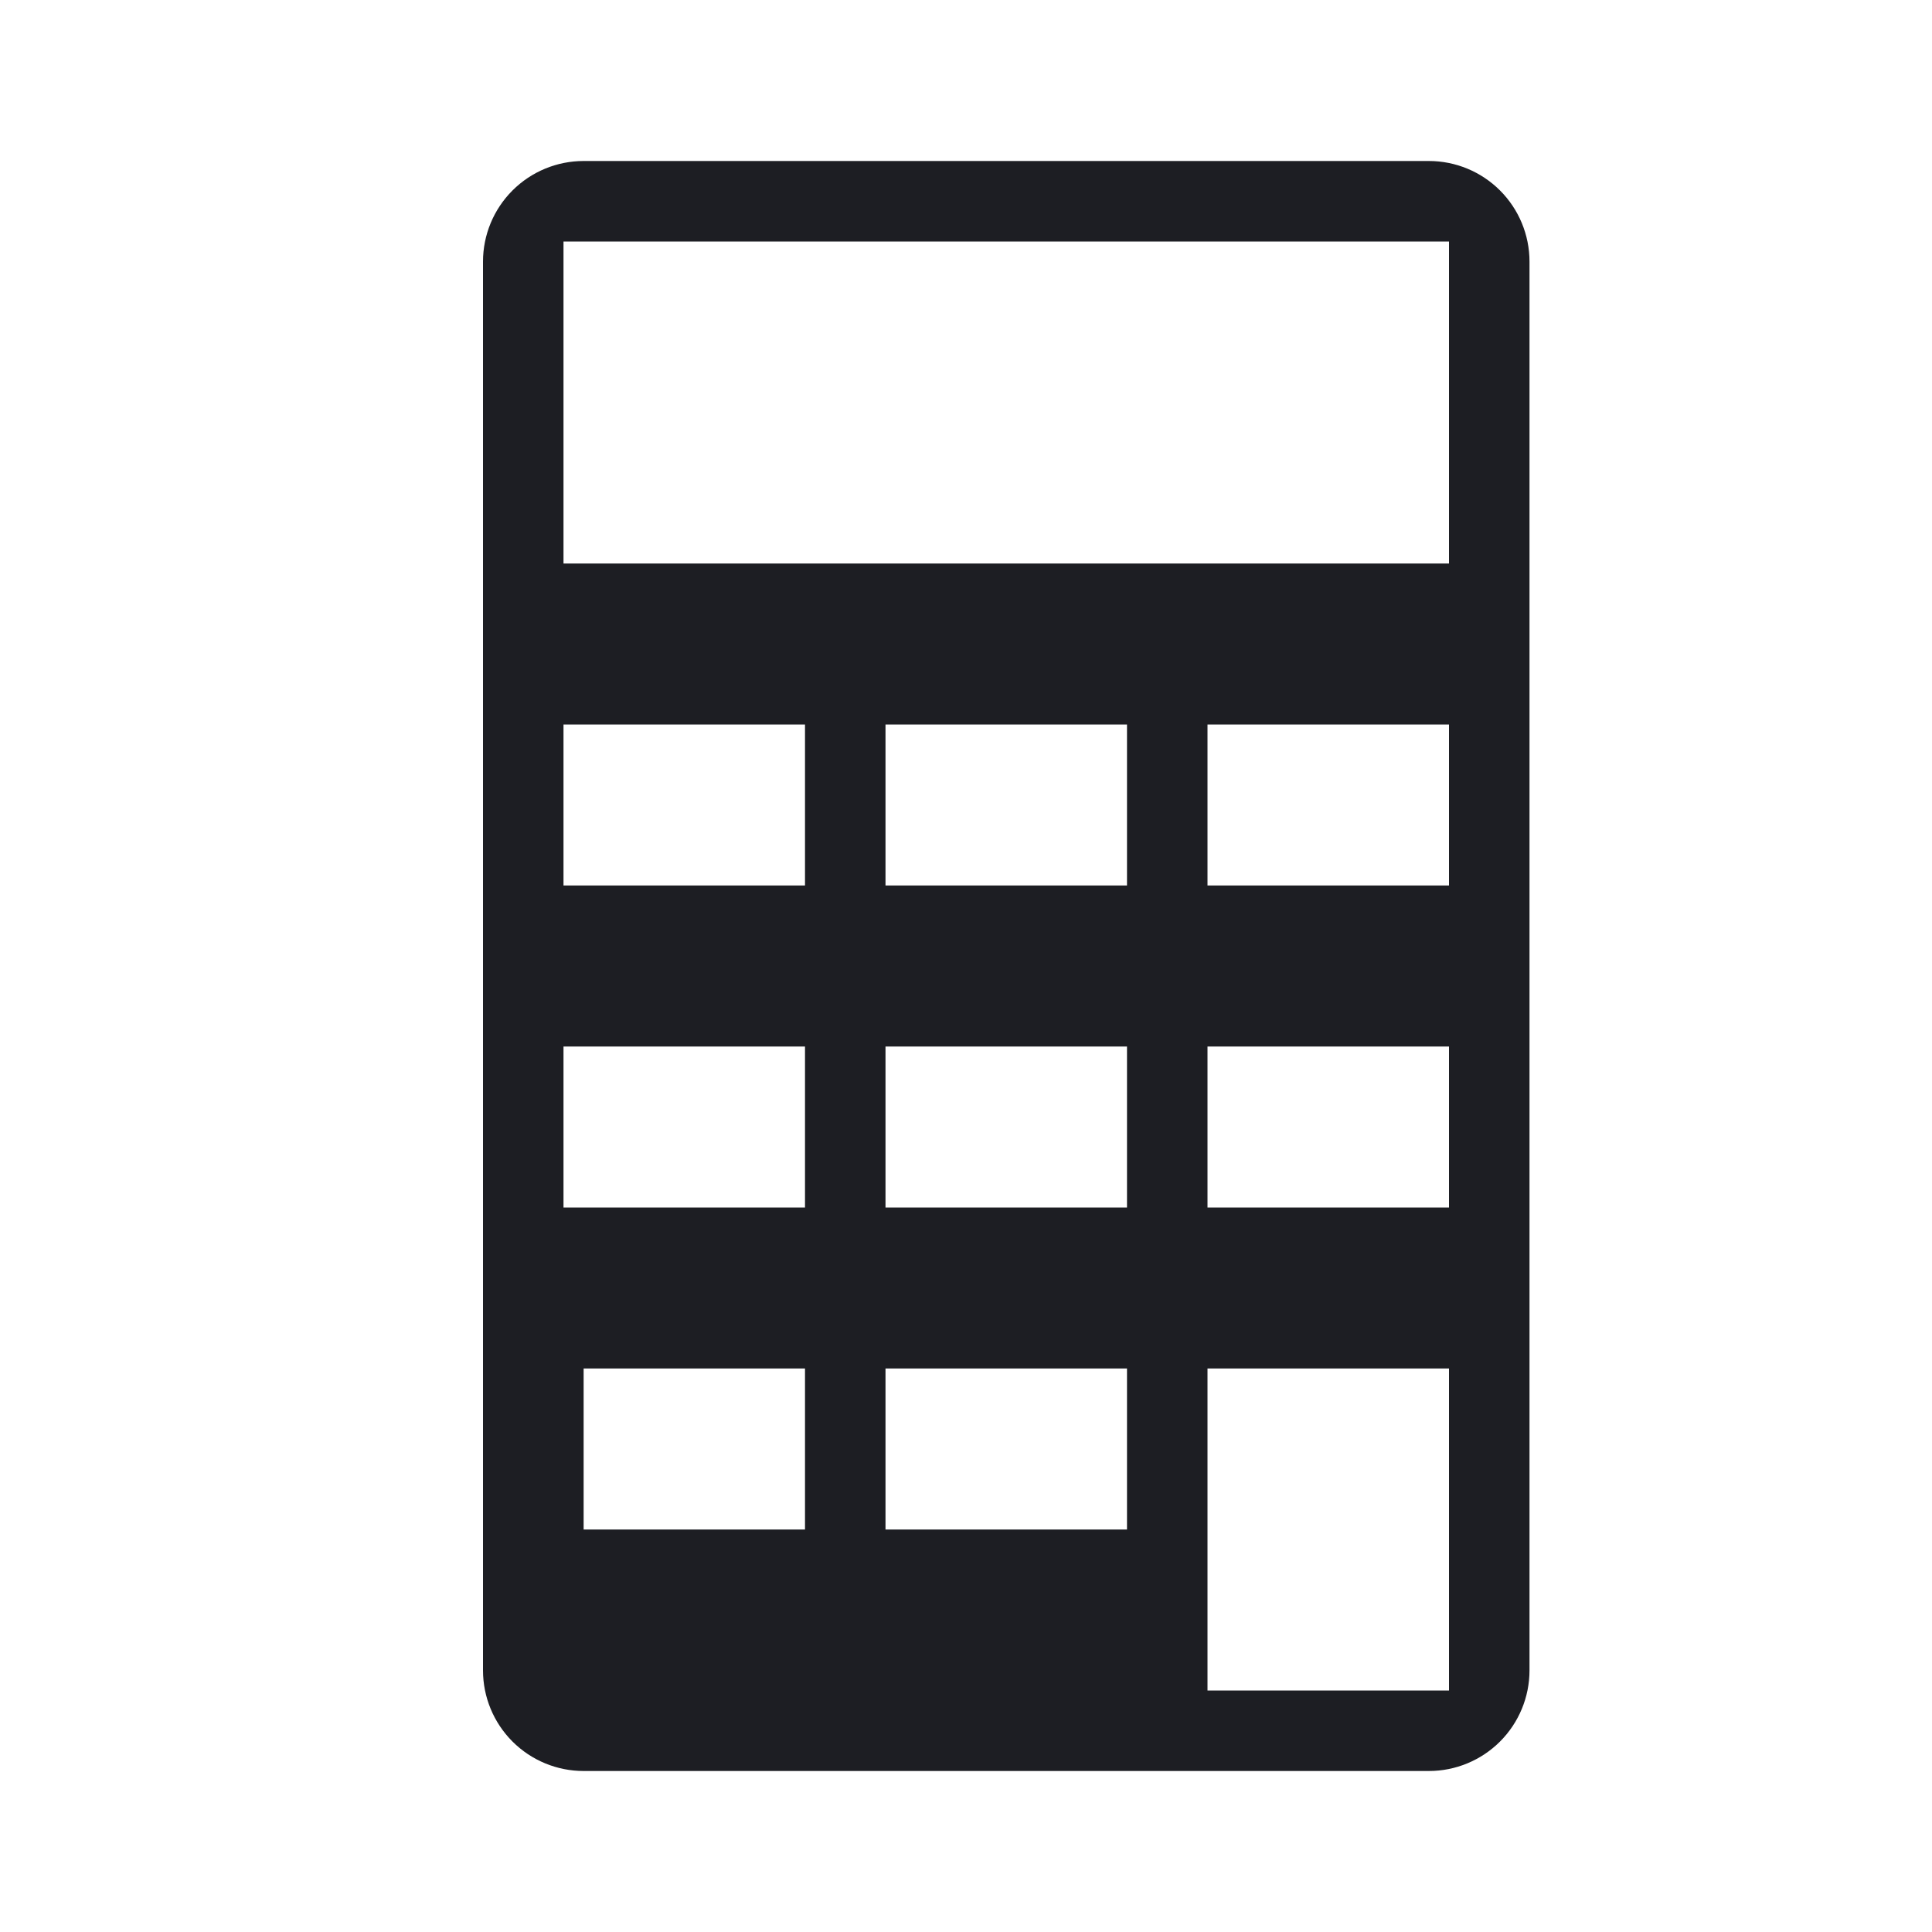 <svg width="1200" height="1200" viewBox="0 0 1200 1200" fill="none" xmlns="http://www.w3.org/2000/svg"><path d="M887.5 100H362.5C345.924 100 330.028 106.585 318.307 118.306C306.586 130.027 300 145.924 300 162.5V1037.5C300 1054.075 306.586 1069.975 318.307 1081.695C330.028 1093.415 345.924 1100 362.5 1100H887.5C904.075 1100 919.975 1093.415 931.695 1081.695C943.415 1069.975 950 1054.075 950 1037.5V162.5C950 145.924 943.415 130.027 931.695 118.306C919.975 106.585 904.075 100 887.5 100ZM500 950H362.5V850H500V950ZM500 750H350V650H500V750ZM500 550H350V450H500V550ZM700 950H550V850H700V950ZM700 750H550V650H700V750ZM700 550H550V450H700V550ZM900 1050H750V850H900V1050ZM900 750H750V650H900V750ZM900 550H750V450H900V550ZM900 350H350V150H900V350Z" fill="#1D1E23"/></svg>
